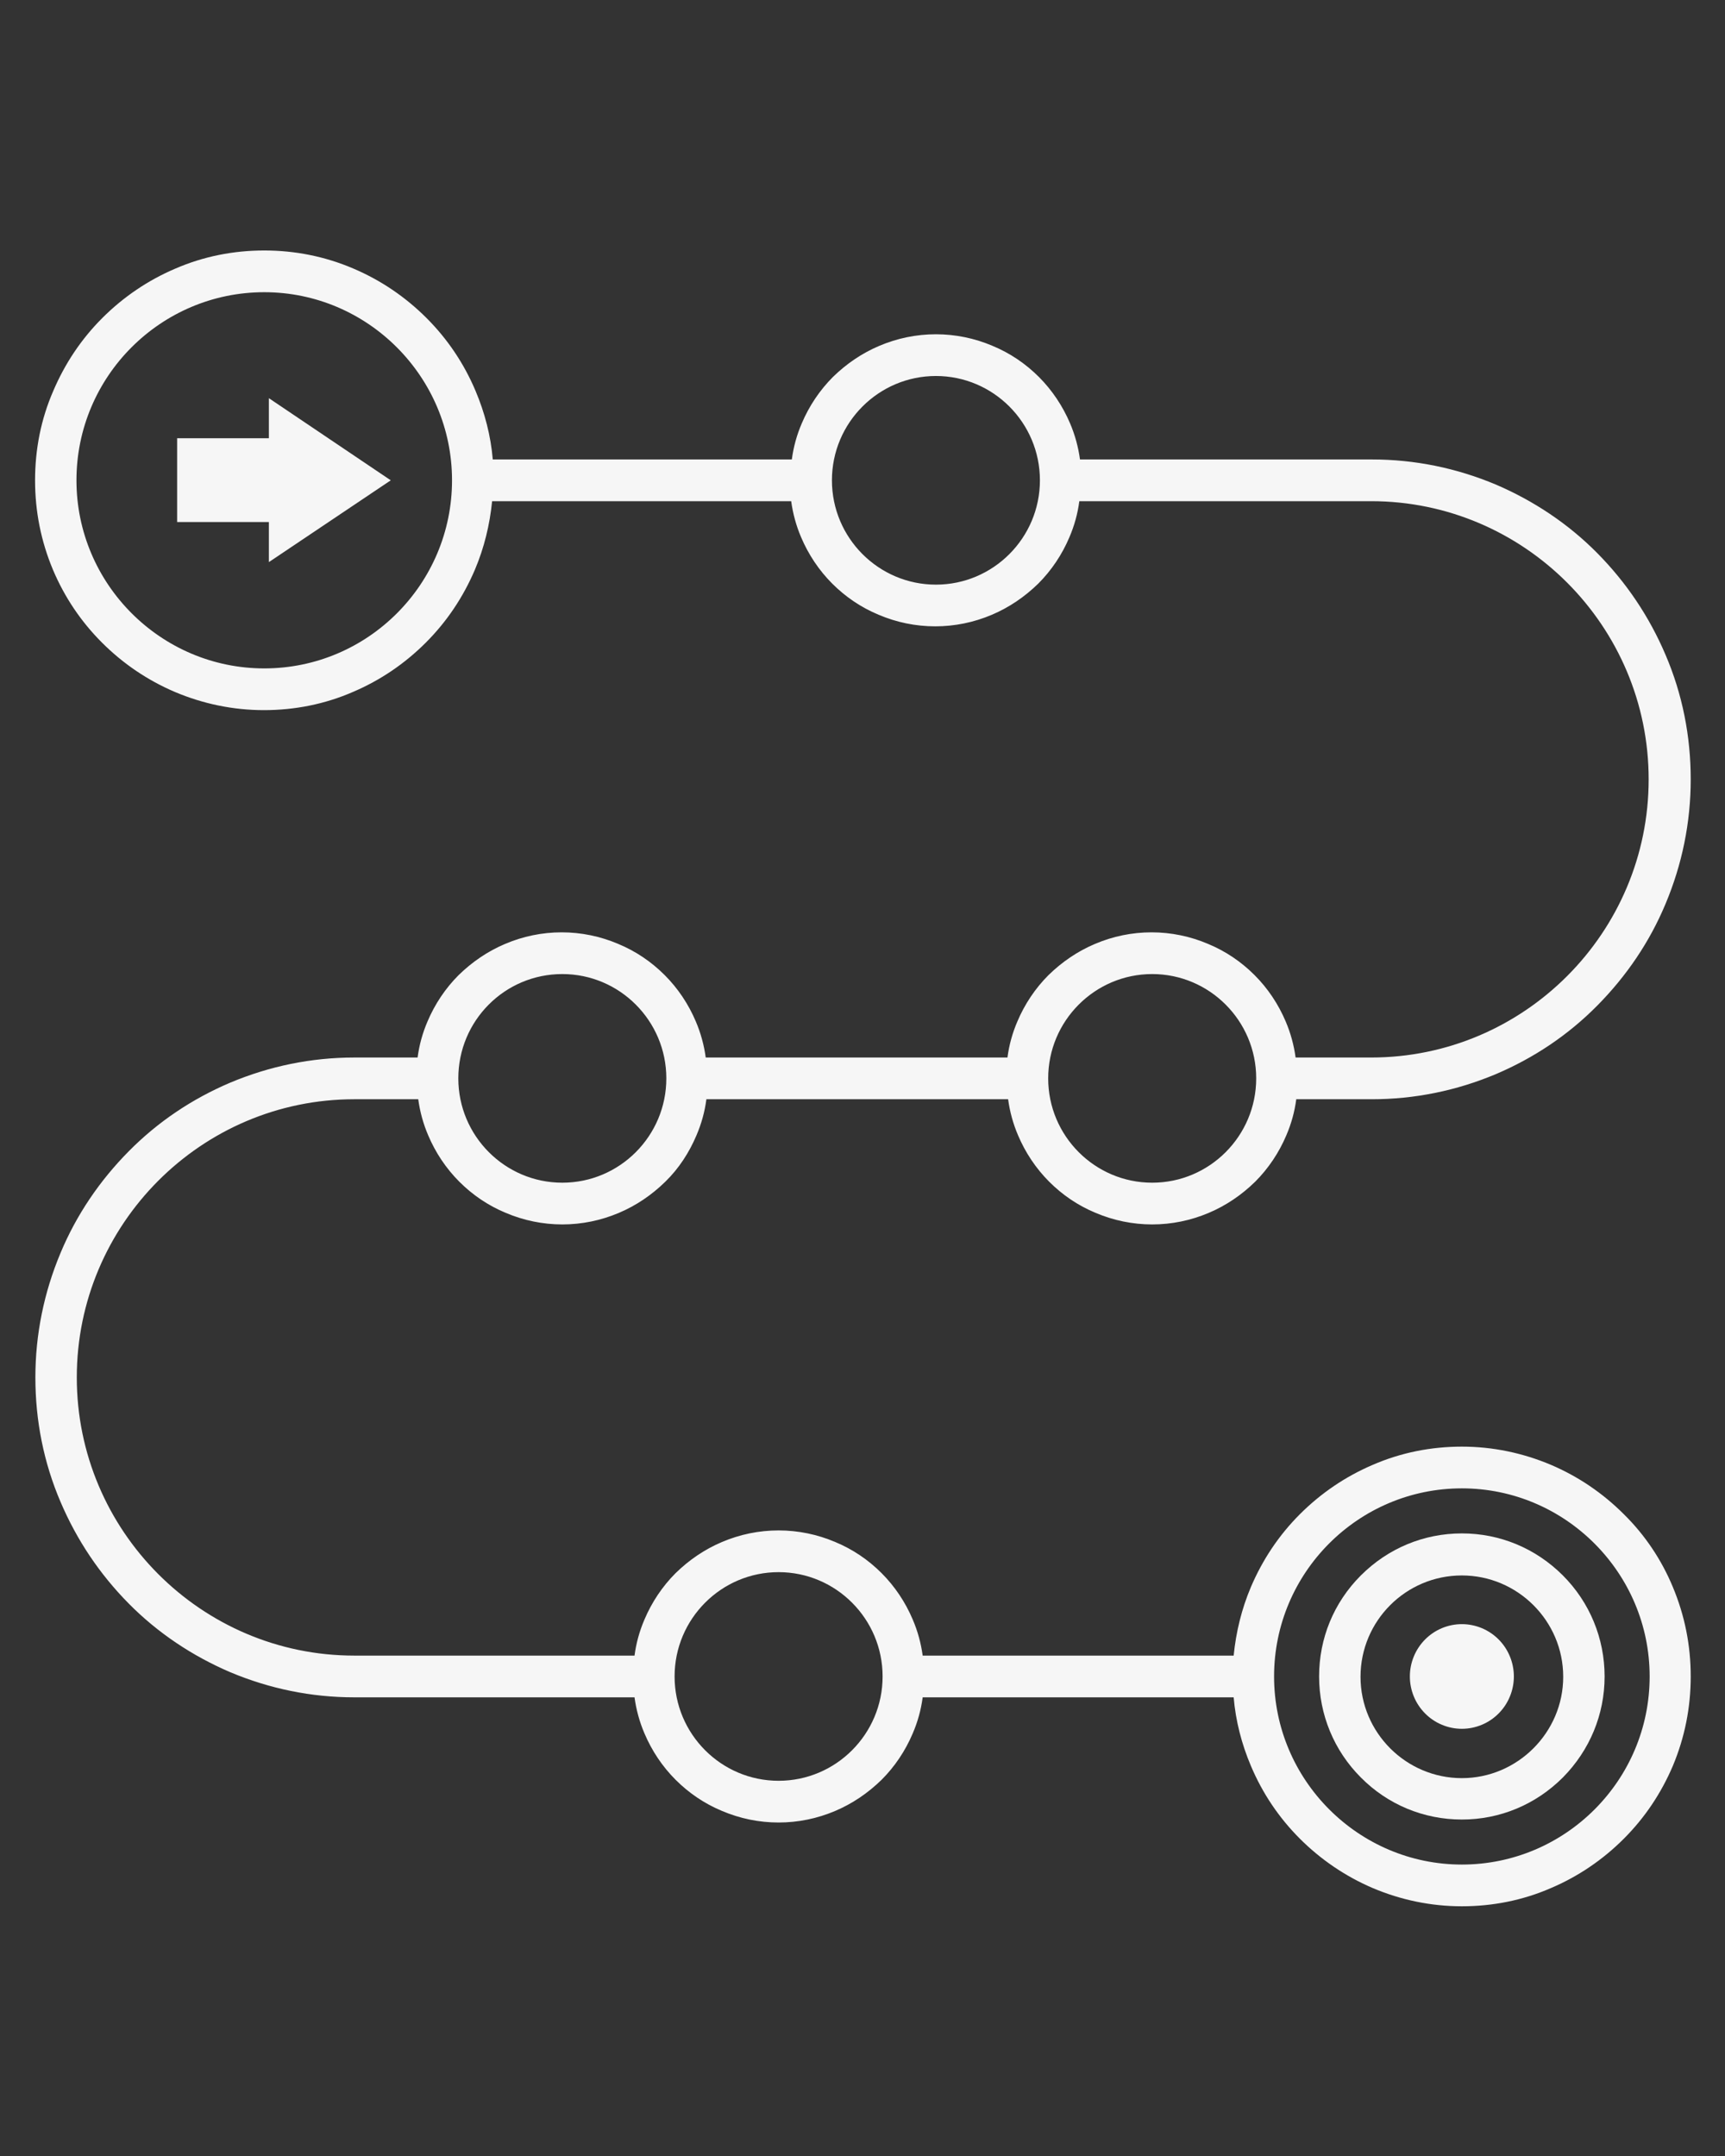 <svg xmlns="http://www.w3.org/2000/svg" xmlns:xlink="http://www.w3.org/1999/xlink" width="400" zoomAndPan="magnify" viewBox="0 0 300 375" height="500" preserveAspectRatio="xMidYMid meet" version="1.0"><rect x="0" y="0" width="300" height="375" fill="#333333" stroke="none"/><defs><clipPath id="id1"><path d="M 6.066 43.566 L 294.066 43.566 L 294.066 331.566 L 6.066 331.566 Z M 6.066 43.566 " clip-rule="nonzero"/></clipPath></defs><g clip-path="url(#id1)"><path fill="#f6f6f6" d="M 282.402 263.367 C 278.719 259.684 274.453 256.801 269.73 254.785 C 264.836 252.715 259.594 251.617 254.238 251.617 C 248.879 251.617 243.637 252.656 238.742 254.785 C 234.02 256.801 229.758 259.684 226.07 263.367 C 222.383 267.055 219.562 271.316 217.547 276.039 C 215.934 279.844 214.953 283.875 214.551 287.965 L 160.465 287.965 C 160.176 285.832 159.602 283.703 158.734 281.688 C 157.469 278.691 155.625 275.926 153.32 273.621 C 151.02 271.316 148.312 269.473 145.258 268.207 C 142.148 266.883 138.805 266.191 135.406 266.191 C 132.008 266.191 128.668 266.883 125.559 268.207 C 122.562 269.473 119.855 271.316 117.496 273.621 C 115.191 275.926 113.348 278.691 112.082 281.688 C 111.215 283.703 110.641 285.773 110.352 287.965 L 61.621 287.965 C 35.012 287.965 13.355 266.25 13.355 239.582 C 13.355 212.91 35.012 191.195 61.621 191.195 L 72.738 191.195 C 73.027 193.328 73.602 195.457 74.469 197.473 C 75.734 200.469 77.578 203.234 79.883 205.539 C 82.188 207.844 84.895 209.688 87.945 210.953 C 91.055 212.277 94.398 212.969 97.797 212.969 C 101.195 212.969 104.535 212.277 107.645 210.953 C 110.641 209.688 113.348 207.844 115.707 205.539 C 118.07 203.234 119.855 200.469 121.125 197.473 C 121.988 195.457 122.562 193.387 122.852 191.195 L 175.324 191.195 C 175.613 193.328 176.188 195.457 177.055 197.473 C 178.32 200.469 180.164 203.234 182.469 205.539 C 184.77 207.844 187.48 209.688 190.531 210.953 C 193.641 212.277 196.984 212.969 200.383 212.969 C 203.781 212.969 207.121 212.277 210.23 210.953 C 213.227 209.688 215.934 207.844 218.293 205.539 C 220.598 203.234 222.441 200.469 223.707 197.473 C 224.574 195.457 225.148 193.387 225.438 191.195 L 238.57 191.195 C 246.059 191.195 253.316 189.699 260.168 186.82 C 266.793 183.996 272.727 180.023 277.797 174.895 C 282.863 169.77 286.895 163.836 289.66 157.211 C 292.539 150.359 294.039 143.043 294.039 135.555 C 294.039 128.066 292.598 120.75 289.66 113.898 C 286.84 107.273 282.863 101.34 277.797 96.215 C 272.727 91.086 266.734 87.113 260.168 84.289 C 253.316 81.41 246.059 79.914 238.57 79.914 L 187.824 79.914 C 187.535 77.781 186.961 75.652 186.098 73.633 C 184.828 70.641 182.984 67.875 180.684 65.57 C 178.379 63.266 175.672 61.422 172.617 60.156 C 169.508 58.832 166.168 58.141 162.77 58.141 C 159.371 58.141 156.027 58.832 152.918 60.156 C 149.922 61.422 147.215 63.266 144.855 65.57 C 142.551 67.875 140.707 70.641 139.441 73.633 C 138.574 75.652 138 77.723 137.711 79.914 L 85.699 79.914 C 85.355 75.824 84.316 71.793 82.703 67.988 C 80.688 63.207 77.809 58.945 74.18 55.316 C 70.492 51.633 66.23 48.75 61.508 46.734 C 56.555 44.605 51.312 43.566 45.957 43.566 C 40.598 43.566 35.355 44.605 30.461 46.734 C 25.738 48.75 21.477 51.633 17.789 55.316 C 14.102 59.004 11.281 63.266 9.266 67.988 C 7.133 72.887 6.098 78.129 6.098 83.543 C 6.098 88.957 7.133 94.141 9.207 99.094 C 11.223 103.875 14.102 108.137 17.73 111.766 C 21.418 115.453 25.68 118.332 30.402 120.348 C 35.301 122.422 40.539 123.516 45.898 123.516 C 51.254 123.516 56.496 122.48 61.391 120.348 C 66.117 118.332 70.379 115.453 74.062 111.766 C 77.75 108.078 80.574 103.816 82.59 99.094 C 84.203 95.293 85.18 91.262 85.586 87.172 L 137.598 87.172 C 137.887 89.301 138.461 91.434 139.324 93.449 C 140.594 96.445 142.434 99.207 144.738 101.512 C 147.043 103.816 149.75 105.66 152.805 106.926 C 155.914 108.254 159.254 108.941 162.652 108.941 C 166.051 108.941 169.391 108.254 172.504 106.926 C 175.496 105.66 178.203 103.816 180.566 101.512 C 182.871 99.207 184.715 96.445 185.98 93.449 C 186.844 91.434 187.422 89.359 187.707 87.172 L 238.453 87.172 C 265.066 87.172 286.723 108.887 286.723 135.555 C 286.723 162.223 265.066 183.938 238.453 183.938 L 225.32 183.938 C 225.035 181.809 224.457 179.676 223.594 177.66 C 222.328 174.664 220.484 171.898 218.18 169.598 C 215.875 167.293 213.168 165.449 210.117 164.184 C 207.004 162.855 203.664 162.164 200.266 162.164 C 196.867 162.164 193.527 162.855 190.418 164.184 C 187.422 165.449 184.715 167.293 182.352 169.598 C 180.047 171.898 178.203 174.664 176.938 177.66 C 176.074 179.676 175.496 181.75 175.211 183.938 L 122.734 183.938 C 122.449 181.809 121.871 179.676 121.008 177.66 C 119.742 174.664 117.898 171.898 115.594 169.598 C 113.289 167.293 110.582 165.449 107.531 164.184 C 104.418 162.855 101.078 162.164 97.68 162.164 C 94.281 162.164 90.941 162.855 87.832 164.184 C 84.836 165.449 82.129 167.293 79.766 169.598 C 77.461 171.898 75.621 174.664 74.352 177.66 C 73.488 179.676 72.914 181.75 72.625 183.938 L 61.621 183.938 C 54.133 183.938 46.875 185.438 40.023 188.316 C 33.398 191.137 27.465 195.113 22.398 200.238 C 17.328 205.367 13.297 211.297 10.531 217.922 C 7.652 224.777 6.152 232.094 6.152 239.582 C 6.152 247.066 7.594 254.383 10.531 261.238 C 13.355 267.863 17.328 273.793 22.398 278.922 C 27.465 284.047 33.457 288.023 40.023 290.844 C 46.875 293.723 54.133 295.223 61.621 295.223 L 110.352 295.223 C 110.641 297.352 111.215 299.484 112.082 301.5 C 113.348 304.496 115.191 307.262 117.496 309.562 C 119.797 311.867 122.504 313.711 125.559 314.98 C 128.668 316.305 132.008 316.996 135.406 316.996 C 138.805 316.996 142.148 316.305 145.258 314.98 C 148.254 313.711 150.961 311.867 153.32 309.562 C 155.625 307.262 157.469 304.496 158.734 301.5 C 159.602 299.484 160.176 297.41 160.465 295.223 L 214.551 295.223 C 214.895 299.312 215.934 303.344 217.547 307.145 C 219.562 311.926 222.441 316.188 226.07 319.816 C 229.699 323.445 234.02 326.383 238.742 328.398 C 243.637 330.473 248.879 331.566 254.238 331.566 C 259.594 331.566 264.836 330.531 269.73 328.398 C 274.453 326.383 278.719 323.504 282.402 319.816 C 286.09 316.129 288.914 311.867 290.93 307.145 C 293 302.191 294.039 297.008 294.039 291.594 C 294.039 286.18 293 280.996 290.93 276.039 C 288.969 271.316 286.09 266.996 282.402 263.367 Z M 45.957 116.258 C 27.984 116.258 13.297 101.57 13.297 83.543 C 13.297 65.457 27.984 50.824 45.957 50.824 C 63.926 50.824 78.613 65.512 78.613 83.543 C 78.613 101.57 63.984 116.258 45.957 116.258 Z M 162.77 101.688 C 152.805 101.688 144.684 93.562 144.684 83.543 C 144.684 73.52 152.805 65.398 162.77 65.398 C 172.734 65.398 180.855 73.52 180.855 83.543 C 180.855 93.562 172.734 101.688 162.77 101.688 Z M 200.383 169.422 C 210.348 169.422 218.469 177.547 218.469 187.566 C 218.469 197.59 210.348 205.711 200.383 205.711 C 190.418 205.711 182.293 197.59 182.293 187.566 C 182.293 177.547 190.418 169.422 200.383 169.422 Z M 97.797 169.422 C 107.762 169.422 115.883 177.547 115.883 187.566 C 115.883 197.59 107.762 205.711 97.797 205.711 C 87.832 205.711 79.707 197.59 79.707 187.566 C 79.707 177.547 87.773 169.422 97.797 169.422 Z M 135.406 309.738 C 125.441 309.738 117.32 301.617 117.32 291.594 C 117.32 281.57 125.441 273.449 135.406 273.449 C 145.371 273.449 153.496 281.57 153.496 291.594 C 153.496 301.617 145.371 309.738 135.406 309.738 Z M 254.238 324.309 C 236.266 324.309 221.578 309.621 221.578 291.594 C 221.578 273.562 236.207 258.875 254.238 258.875 C 272.207 258.875 286.895 273.562 286.895 291.594 C 286.895 309.68 272.207 324.309 254.238 324.309 Z M 254.238 324.309 " fill-opacity="1" fill-rule="nonzero"/></g><path fill="#f6f6f6" d="M 254.238 266.711 C 247.613 266.711 241.391 269.301 236.668 274.023 C 231.945 278.75 229.41 284.969 229.41 291.594 C 229.41 298.219 232.004 304.496 236.668 309.16 C 241.336 313.883 247.613 316.477 254.238 316.477 C 260.859 316.477 267.082 313.883 271.805 309.16 C 276.469 304.438 279.062 298.219 279.062 291.594 C 279.062 284.969 276.469 278.691 271.805 274.023 C 267.082 269.301 260.859 266.711 254.238 266.711 Z M 254.238 309.277 C 244.559 309.277 236.613 301.387 236.613 291.652 C 236.613 281.918 244.504 274.023 254.238 274.023 C 263.914 274.023 271.863 281.918 271.863 291.652 C 271.863 301.328 263.914 309.277 254.238 309.277 Z M 254.238 309.277 " fill-opacity="1" fill-rule="nonzero"/><path fill="#f6f6f6" d="M 263.281 291.594 C 263.281 292.191 263.223 292.781 263.105 293.367 C 262.992 293.953 262.82 294.523 262.59 295.074 C 262.363 295.629 262.086 296.152 261.758 296.648 C 261.426 297.145 261.051 297.605 260.633 298.027 C 260.211 298.449 259.754 298.828 259.262 299.16 C 258.766 299.492 258.246 299.773 257.699 300 C 257.148 300.23 256.582 300.402 256 300.52 C 255.418 300.637 254.832 300.695 254.238 300.695 C 253.645 300.695 253.055 300.637 252.473 300.52 C 251.891 300.402 251.324 300.23 250.777 300 C 250.227 299.773 249.707 299.492 249.211 299.16 C 248.719 298.828 248.262 298.449 247.844 298.027 C 247.422 297.605 247.047 297.145 246.719 296.648 C 246.387 296.152 246.109 295.629 245.883 295.074 C 245.656 294.523 245.484 293.953 245.367 293.367 C 245.25 292.781 245.195 292.191 245.195 291.594 C 245.195 290.996 245.25 290.402 245.367 289.816 C 245.484 289.23 245.656 288.664 245.883 288.109 C 246.109 287.559 246.387 287.035 246.719 286.535 C 247.047 286.039 247.422 285.582 247.844 285.156 C 248.262 284.734 248.719 284.359 249.211 284.027 C 249.707 283.695 250.227 283.414 250.777 283.184 C 251.324 282.957 251.891 282.785 252.473 282.668 C 253.055 282.551 253.645 282.492 254.238 282.492 C 254.832 282.492 255.418 282.551 256 282.668 C 256.582 282.785 257.148 282.957 257.699 283.184 C 258.246 283.414 258.766 283.695 259.262 284.027 C 259.754 284.359 260.211 284.734 260.633 285.156 C 261.051 285.582 261.426 286.039 261.758 286.535 C 262.086 287.035 262.363 287.559 262.59 288.109 C 262.82 288.664 262.992 289.23 263.105 289.816 C 263.223 290.402 263.281 290.996 263.281 291.594 Z M 263.281 291.594 " fill-opacity="1" fill-rule="nonzero"/><path fill="#f6f6f6" d="M 46.762 76.227 L 30.805 76.227 L 30.805 90.801 L 46.762 90.801 L 46.762 97.77 L 67.957 83.543 L 46.762 69.258 Z M 46.762 76.227 " fill-opacity="1" fill-rule="nonzero"/></svg>